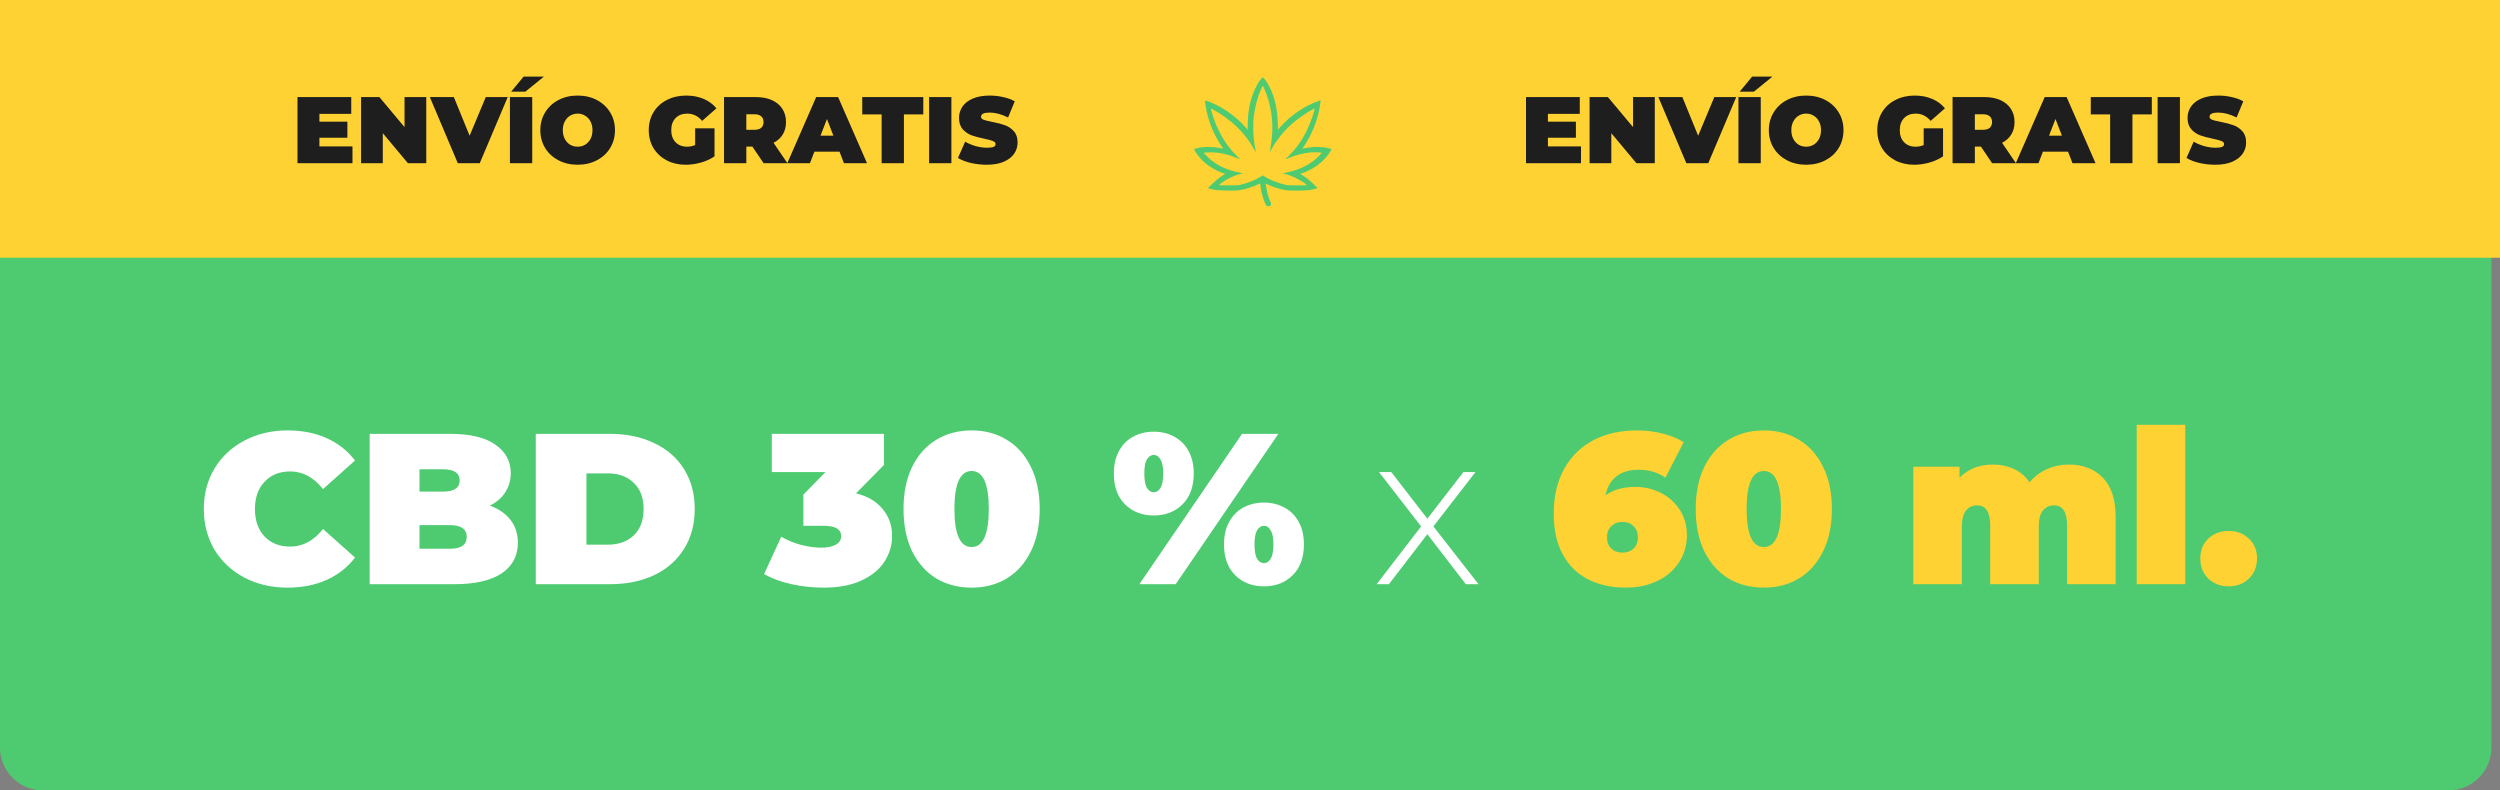<svg width="291" height="92" viewBox="0 0 291 92" fill="none" xmlns="http://www.w3.org/2000/svg">
<rect x="0" y="0" width="291" height="92" fill="#808080" stroke="none"/>
<path d="M0 5C0 2.239 2.239 0 5 0H285C287.761 0 290 2.239 290 5V87C290 89.761 287.761 92 285 92H5C2.239 92 0 89.761 0 87V5Z" fill="#4ECB71"/>
<path d="M33.475 68.4C31.625 68.4 29.958 68.017 28.475 67.25C26.992 66.467 25.825 65.383 24.975 64C24.142 62.6 23.725 61.017 23.725 59.25C23.725 57.483 24.142 55.908 24.975 54.525C25.825 53.125 26.992 52.042 28.475 51.275C29.958 50.492 31.625 50.1 33.475 50.1C35.175 50.1 36.692 50.4 38.025 51C39.358 51.6 40.458 52.467 41.325 53.6L37.6 56.925C36.517 55.558 35.242 54.875 33.775 54.875C32.542 54.875 31.55 55.275 30.8 56.075C30.05 56.858 29.675 57.917 29.675 59.25C29.675 60.583 30.05 61.65 30.8 62.45C31.55 63.233 32.542 63.625 33.775 63.625C35.242 63.625 36.517 62.942 37.6 61.575L41.325 64.9C40.458 66.033 39.358 66.9 38.025 67.5C36.692 68.1 35.175 68.4 33.475 68.4ZM57.029 58.85C58.062 59.233 58.862 59.792 59.428 60.525C59.995 61.258 60.279 62.142 60.279 63.175C60.279 64.708 59.645 65.9 58.379 66.75C57.112 67.583 55.279 68 52.879 68H43.029V50.5H52.379C54.712 50.5 56.47 50.917 57.654 51.75C58.853 52.583 59.453 53.692 59.453 55.075C59.453 55.892 59.245 56.625 58.828 57.275C58.428 57.925 57.828 58.45 57.029 58.85ZM48.828 54.625V57.225H51.578C52.862 57.225 53.504 56.792 53.504 55.925C53.504 55.058 52.862 54.625 51.578 54.625H48.828ZM52.379 63.875C53.678 63.875 54.328 63.417 54.328 62.5C54.328 61.583 53.678 61.125 52.379 61.125H48.828V63.875H52.379ZM62.364 50.5H70.99C72.939 50.5 74.656 50.858 76.139 51.575C77.639 52.275 78.798 53.283 79.615 54.6C80.448 55.917 80.865 57.467 80.865 59.25C80.865 61.033 80.448 62.583 79.615 63.9C78.798 65.217 77.639 66.233 76.139 66.95C74.656 67.65 72.939 68 70.99 68H62.364V50.5ZM70.74 63.4C72.006 63.4 73.014 63.042 73.764 62.325C74.531 61.592 74.915 60.567 74.915 59.25C74.915 57.933 74.531 56.917 73.764 56.2C73.014 55.467 72.006 55.1 70.74 55.1H68.264V63.4H70.74ZM99.639 57.425C100.989 57.758 102.022 58.367 102.739 59.25C103.472 60.117 103.839 61.167 103.839 62.4C103.839 63.45 103.547 64.433 102.964 65.35C102.397 66.25 101.514 66.983 100.314 67.55C99.114 68.117 97.622 68.4 95.839 68.4C94.606 68.4 93.372 68.267 92.139 68C90.922 67.733 89.856 67.342 88.939 66.825L90.939 62.475C91.656 62.892 92.422 63.208 93.239 63.425C94.072 63.642 94.872 63.75 95.639 63.75C96.322 63.75 96.872 63.633 97.289 63.4C97.706 63.167 97.914 62.833 97.914 62.4C97.914 61.6 97.222 61.2 95.839 61.2H93.514V57.575L96.089 54.95H89.839V50.5H102.889V54.125L99.639 57.425ZM113.095 68.4C111.545 68.4 110.17 68.042 108.97 67.325C107.787 66.592 106.854 65.542 106.17 64.175C105.504 62.792 105.17 61.15 105.17 59.25C105.17 57.35 105.504 55.717 106.17 54.35C106.854 52.967 107.787 51.917 108.97 51.2C110.17 50.467 111.545 50.1 113.095 50.1C114.645 50.1 116.012 50.467 117.195 51.2C118.395 51.917 119.329 52.967 119.995 54.35C120.679 55.717 121.02 57.35 121.02 59.25C121.02 61.15 120.679 62.792 119.995 64.175C119.329 65.542 118.395 66.592 117.195 67.325C116.012 68.042 114.645 68.4 113.095 68.4ZM113.095 63.675C114.429 63.675 115.095 62.2 115.095 59.25C115.095 56.3 114.429 54.825 113.095 54.825C111.762 54.825 111.095 56.3 111.095 59.25C111.095 62.2 111.762 63.675 113.095 63.675ZM134.3 60C132.933 60 131.817 59.567 130.95 58.7C130.083 57.833 129.65 56.642 129.65 55.125C129.65 54.108 129.85 53.233 130.25 52.5C130.65 51.767 131.2 51.208 131.9 50.825C132.617 50.442 133.417 50.25 134.3 50.25C135.183 50.25 135.975 50.442 136.675 50.825C137.392 51.208 137.95 51.767 138.35 52.5C138.75 53.233 138.95 54.108 138.95 55.125C138.95 56.642 138.517 57.833 137.65 58.7C136.783 59.567 135.667 60 134.3 60ZM144.575 50.5H148.8L136.85 68H132.625L144.575 50.5ZM134.3 57.3C134.617 57.3 134.875 57.133 135.075 56.8C135.292 56.45 135.4 55.892 135.4 55.125C135.4 54.358 135.292 53.808 135.075 53.475C134.875 53.125 134.617 52.95 134.3 52.95C133.983 52.95 133.717 53.125 133.5 53.475C133.3 53.808 133.2 54.358 133.2 55.125C133.2 55.892 133.3 56.45 133.5 56.8C133.717 57.133 133.983 57.3 134.3 57.3ZM147.125 68.25C145.758 68.25 144.642 67.817 143.775 66.95C142.908 66.083 142.475 64.892 142.475 63.375C142.475 62.358 142.675 61.483 143.075 60.75C143.475 60.017 144.025 59.458 144.725 59.075C145.442 58.692 146.242 58.5 147.125 58.5C148.008 58.5 148.8 58.692 149.5 59.075C150.217 59.458 150.775 60.017 151.175 60.75C151.575 61.483 151.775 62.358 151.775 63.375C151.775 64.892 151.342 66.083 150.475 66.95C149.608 67.817 148.492 68.25 147.125 68.25ZM147.125 65.55C147.442 65.55 147.7 65.383 147.9 65.05C148.117 64.7 148.225 64.142 148.225 63.375C148.225 62.608 148.117 62.058 147.9 61.725C147.7 61.375 147.442 61.2 147.125 61.2C146.808 61.2 146.542 61.375 146.325 61.725C146.125 62.058 146.025 62.608 146.025 63.375C146.025 64.142 146.125 64.7 146.325 65.05C146.542 65.383 146.808 65.55 147.125 65.55ZM170.62 68L166.145 62.175L161.67 68H160.245L165.42 61.275L160.52 54.95H161.945L166.145 60.375L170.345 54.95H171.745L166.845 61.275L172.095 68H170.62Z" fill="white"/>
<path d="M190.354 56.675C191.421 56.675 192.412 56.908 193.329 57.375C194.246 57.842 194.979 58.5 195.529 59.35C196.079 60.2 196.354 61.175 196.354 62.275C196.354 63.492 196.037 64.567 195.404 65.5C194.787 66.433 193.937 67.15 192.854 67.65C191.771 68.15 190.571 68.4 189.254 68.4C187.571 68.4 186.096 68.075 184.829 67.425C183.579 66.775 182.604 65.808 181.904 64.525C181.204 63.242 180.854 61.667 180.854 59.8C180.854 57.8 181.254 56.067 182.054 54.6C182.871 53.133 184.004 52.017 185.454 51.25C186.921 50.483 188.621 50.1 190.554 50.1C191.604 50.1 192.604 50.225 193.554 50.475C194.504 50.708 195.312 51.042 195.979 51.475L193.854 55.6C192.987 54.983 191.929 54.675 190.679 54.675C189.662 54.675 188.821 54.933 188.154 55.45C187.504 55.95 187.079 56.683 186.879 57.65C187.796 57 188.954 56.675 190.354 56.675ZM188.854 64.325C189.387 64.325 189.821 64.167 190.154 63.85C190.487 63.533 190.654 63.1 190.654 62.55C190.654 62 190.487 61.567 190.154 61.25C189.821 60.917 189.387 60.75 188.854 60.75C188.321 60.75 187.887 60.917 187.554 61.25C187.221 61.567 187.054 62 187.054 62.55C187.054 63.1 187.221 63.533 187.554 63.85C187.887 64.167 188.321 64.325 188.854 64.325ZM205.307 68.4C203.757 68.4 202.382 68.042 201.182 67.325C199.999 66.592 199.066 65.542 198.382 64.175C197.716 62.792 197.382 61.15 197.382 59.25C197.382 57.35 197.716 55.717 198.382 54.35C199.066 52.967 199.999 51.917 201.182 51.2C202.382 50.467 203.757 50.1 205.307 50.1C206.857 50.1 208.224 50.467 209.407 51.2C210.607 51.917 211.541 52.967 212.207 54.35C212.891 55.717 213.232 57.35 213.232 59.25C213.232 61.15 212.891 62.792 212.207 64.175C211.541 65.542 210.607 66.592 209.407 67.325C208.224 68.042 206.857 68.4 205.307 68.4ZM205.307 63.675C206.641 63.675 207.307 62.2 207.307 59.25C207.307 56.3 206.641 54.825 205.307 54.825C203.974 54.825 203.307 56.3 203.307 59.25C203.307 62.2 203.974 63.675 205.307 63.675ZM240.812 54.075C242.462 54.075 243.779 54.583 244.762 55.6C245.762 56.617 246.262 58.15 246.262 60.2V68H240.612V61.175C240.612 59.608 240.104 58.825 239.087 58.825C238.554 58.825 238.12 59.025 237.787 59.425C237.47 59.825 237.312 60.458 237.312 61.325V68H231.662V61.175C231.662 59.608 231.154 58.825 230.137 58.825C229.604 58.825 229.17 59.025 228.837 59.425C228.52 59.825 228.362 60.458 228.362 61.325V68H222.712V54.325H228.087V55.6C229.104 54.583 230.395 54.075 231.962 54.075C232.879 54.075 233.704 54.25 234.437 54.6C235.17 54.933 235.77 55.45 236.237 56.15C236.787 55.483 237.454 54.975 238.237 54.625C239.02 54.258 239.879 54.075 240.812 54.075ZM248.713 49.45H254.363V68H248.713V49.45ZM259.417 68.25C258.467 68.25 257.676 67.95 257.042 67.35C256.426 66.733 256.117 65.95 256.117 65C256.117 64.05 256.426 63.283 257.042 62.7C257.676 62.1 258.467 61.8 259.417 61.8C260.367 61.8 261.151 62.1 261.767 62.7C262.401 63.283 262.717 64.05 262.717 65C262.717 65.95 262.401 66.733 261.767 67.35C261.151 67.95 260.367 68.25 259.417 68.25Z" fill="#FFD233"/>
<rect width="291" height="30" fill="#FFD233"/>
<path d="M41.029 17.042V19H34.627V11.3H40.886V13.258H37.179V14.16H40.435V16.03H37.179V17.042H41.029ZM49.618 11.3V19H47.484L44.558 15.502V19H42.028V11.3H44.162L47.088 14.798V11.3H49.618ZM59.097 11.3L55.841 19H53.289L50.033 11.3H52.827L54.664 15.799L56.545 11.3H59.097ZM59.355 11.3H61.952V19H59.355V11.3ZM60.95 8.913H63.316L61.148 10.673H59.498L60.95 8.913ZM67.238 19.176C66.41 19.176 65.665 19.004 65.005 18.659C64.345 18.314 63.828 17.838 63.454 17.229C63.08 16.613 62.893 15.92 62.893 15.15C62.893 14.38 63.08 13.691 63.454 13.082C63.828 12.466 64.345 11.986 65.005 11.641C65.665 11.296 66.41 11.124 67.238 11.124C68.067 11.124 68.811 11.296 69.471 11.641C70.131 11.986 70.648 12.466 71.022 13.082C71.396 13.691 71.583 14.38 71.583 15.15C71.583 15.92 71.396 16.613 71.022 17.229C70.648 17.838 70.131 18.314 69.471 18.659C68.811 19.004 68.067 19.176 67.238 19.176ZM67.238 17.075C67.561 17.075 67.851 16.998 68.107 16.844C68.371 16.683 68.58 16.459 68.734 16.173C68.888 15.88 68.965 15.539 68.965 15.15C68.965 14.761 68.888 14.424 68.734 14.138C68.58 13.845 68.371 13.621 68.107 13.467C67.851 13.306 67.561 13.225 67.238 13.225C66.916 13.225 66.622 13.306 66.358 13.467C66.102 13.621 65.896 13.845 65.742 14.138C65.588 14.424 65.511 14.761 65.511 15.15C65.511 15.539 65.588 15.88 65.742 16.173C65.896 16.459 66.102 16.683 66.358 16.844C66.622 16.998 66.916 17.075 67.238 17.075ZM80.916 14.941H83.171V18.197C82.717 18.512 82.189 18.754 81.587 18.923C80.986 19.092 80.396 19.176 79.816 19.176C78.995 19.176 78.258 19.007 77.605 18.67C76.953 18.325 76.439 17.849 76.065 17.24C75.699 16.624 75.515 15.927 75.515 15.15C75.515 14.373 75.699 13.68 76.065 13.071C76.439 12.455 76.956 11.978 77.616 11.641C78.284 11.296 79.035 11.124 79.871 11.124C80.627 11.124 81.301 11.252 81.895 11.509C82.497 11.758 82.995 12.125 83.391 12.609L81.73 14.072C81.246 13.507 80.671 13.225 80.003 13.225C79.431 13.225 78.977 13.397 78.639 13.742C78.302 14.087 78.133 14.556 78.133 15.15C78.133 15.729 78.298 16.195 78.628 16.547C78.966 16.899 79.413 17.075 79.97 17.075C80.3 17.075 80.616 17.013 80.916 16.888V14.941ZM87.577 17.064H86.873V19H84.277V11.3H87.984C88.696 11.3 89.315 11.417 89.843 11.652C90.371 11.887 90.778 12.224 91.064 12.664C91.35 13.104 91.493 13.617 91.493 14.204C91.493 14.754 91.369 15.234 91.119 15.645C90.87 16.056 90.511 16.382 90.041 16.624L91.658 19H88.886L87.577 17.064ZM88.875 14.204C88.875 13.918 88.787 13.698 88.611 13.544C88.435 13.383 88.171 13.302 87.819 13.302H86.873V15.106H87.819C88.171 15.106 88.435 15.029 88.611 14.875C88.787 14.714 88.875 14.49 88.875 14.204ZM97.721 17.658H94.795L94.278 19H91.638L95.004 11.3H97.556L100.922 19H98.238L97.721 17.658ZM97.006 15.788L96.258 13.852L95.51 15.788H97.006ZM102.621 13.313H100.366V11.3H107.472V13.313H105.217V19H102.621V13.313ZM108.147 11.3H110.743V19H108.147V11.3ZM114.863 19.176C114.225 19.176 113.602 19.106 112.993 18.967C112.392 18.82 111.897 18.626 111.508 18.384L112.344 16.492C112.711 16.705 113.122 16.877 113.576 17.009C114.031 17.134 114.467 17.196 114.885 17.196C115.245 17.196 115.501 17.163 115.655 17.097C115.809 17.024 115.886 16.917 115.886 16.778C115.886 16.617 115.784 16.496 115.578 16.415C115.38 16.334 115.05 16.246 114.588 16.151C113.994 16.026 113.499 15.894 113.103 15.755C112.707 15.608 112.363 15.374 112.069 15.051C111.776 14.721 111.629 14.277 111.629 13.72C111.629 13.236 111.765 12.796 112.036 12.4C112.308 12.004 112.711 11.692 113.246 11.465C113.789 11.238 114.445 11.124 115.215 11.124C115.743 11.124 116.26 11.183 116.766 11.3C117.28 11.41 117.731 11.575 118.119 11.795L117.338 13.676C116.583 13.295 115.868 13.104 115.193 13.104C114.526 13.104 114.192 13.265 114.192 13.588C114.192 13.742 114.291 13.859 114.489 13.94C114.687 14.013 115.014 14.094 115.468 14.182C116.055 14.292 116.55 14.42 116.953 14.567C117.357 14.706 117.705 14.937 117.998 15.26C118.299 15.583 118.449 16.023 118.449 16.58C118.449 17.064 118.314 17.504 118.042 17.9C117.771 18.289 117.364 18.6 116.821 18.835C116.286 19.062 115.633 19.176 114.863 19.176Z" fill="#1E1E1E"/>
<path d="M184.029 17.042V19H177.627V11.3H183.886V13.258H180.179V14.16H183.435V16.03H180.179V17.042H184.029ZM192.618 11.3V19H190.484L187.558 15.502V19H185.028V11.3H187.162L190.088 14.798V11.3H192.618ZM202.097 11.3L198.841 19H196.289L193.033 11.3H195.827L197.664 15.799L199.545 11.3H202.097ZM202.356 11.3H204.952V19H202.356V11.3ZM203.951 8.913H206.316L204.149 10.673H202.499L203.951 8.913ZM210.238 19.176C209.41 19.176 208.665 19.004 208.005 18.659C207.345 18.314 206.828 17.838 206.454 17.229C206.08 16.613 205.893 15.92 205.893 15.15C205.893 14.38 206.08 13.691 206.454 13.082C206.828 12.466 207.345 11.986 208.005 11.641C208.665 11.296 209.41 11.124 210.238 11.124C211.067 11.124 211.811 11.296 212.471 11.641C213.131 11.986 213.648 12.466 214.022 13.082C214.396 13.691 214.583 14.38 214.583 15.15C214.583 15.92 214.396 16.613 214.022 17.229C213.648 17.838 213.131 18.314 212.471 18.659C211.811 19.004 211.067 19.176 210.238 19.176ZM210.238 17.075C210.561 17.075 210.851 16.998 211.107 16.844C211.371 16.683 211.58 16.459 211.734 16.173C211.888 15.88 211.965 15.539 211.965 15.15C211.965 14.761 211.888 14.424 211.734 14.138C211.58 13.845 211.371 13.621 211.107 13.467C210.851 13.306 210.561 13.225 210.238 13.225C209.916 13.225 209.622 13.306 209.358 13.467C209.102 13.621 208.896 13.845 208.742 14.138C208.588 14.424 208.511 14.761 208.511 15.15C208.511 15.539 208.588 15.88 208.742 16.173C208.896 16.459 209.102 16.683 209.358 16.844C209.622 16.998 209.916 17.075 210.238 17.075ZM223.916 14.941H226.171V18.197C225.717 18.512 225.189 18.754 224.587 18.923C223.986 19.092 223.396 19.176 222.816 19.176C221.995 19.176 221.258 19.007 220.605 18.67C219.953 18.325 219.439 17.849 219.065 17.24C218.699 16.624 218.515 15.927 218.515 15.15C218.515 14.373 218.699 13.68 219.065 13.071C219.439 12.455 219.956 11.978 220.616 11.641C221.284 11.296 222.035 11.124 222.871 11.124C223.627 11.124 224.301 11.252 224.895 11.509C225.497 11.758 225.995 12.125 226.391 12.609L224.73 14.072C224.246 13.507 223.671 13.225 223.003 13.225C222.431 13.225 221.977 13.397 221.639 13.742C221.302 14.087 221.133 14.556 221.133 15.15C221.133 15.729 221.298 16.195 221.628 16.547C221.966 16.899 222.413 17.075 222.97 17.075C223.3 17.075 223.616 17.013 223.916 16.888V14.941ZM230.577 17.064H229.873V19H227.277V11.3H230.984C231.696 11.3 232.315 11.417 232.843 11.652C233.371 11.887 233.778 12.224 234.064 12.664C234.35 13.104 234.493 13.617 234.493 14.204C234.493 14.754 234.369 15.234 234.119 15.645C233.87 16.056 233.511 16.382 233.041 16.624L234.658 19H231.886L230.577 17.064ZM231.875 14.204C231.875 13.918 231.787 13.698 231.611 13.544C231.435 13.383 231.171 13.302 230.819 13.302H229.873V15.106H230.819C231.171 15.106 231.435 15.029 231.611 14.875C231.787 14.714 231.875 14.49 231.875 14.204ZM240.721 17.658H237.795L237.278 19H234.638L238.004 11.3H240.556L243.922 19H241.238L240.721 17.658ZM240.006 15.788L239.258 13.852L238.51 15.788H240.006ZM245.621 13.313H243.366V11.3H250.472V13.313H248.217V19H245.621V13.313ZM251.147 11.3H253.743V19H251.147V11.3ZM257.863 19.176C257.225 19.176 256.602 19.106 255.993 18.967C255.392 18.82 254.897 18.626 254.508 18.384L255.344 16.492C255.711 16.705 256.122 16.877 256.576 17.009C257.031 17.134 257.467 17.196 257.885 17.196C258.245 17.196 258.501 17.163 258.655 17.097C258.809 17.024 258.886 16.917 258.886 16.778C258.886 16.617 258.784 16.496 258.578 16.415C258.38 16.334 258.05 16.246 257.588 16.151C256.994 16.026 256.499 15.894 256.103 15.755C255.707 15.608 255.363 15.374 255.069 15.051C254.776 14.721 254.629 14.277 254.629 13.72C254.629 13.236 254.765 12.796 255.036 12.4C255.308 12.004 255.711 11.692 256.246 11.465C256.789 11.238 257.445 11.124 258.215 11.124C258.743 11.124 259.26 11.183 259.766 11.3C260.28 11.41 260.731 11.575 261.119 11.795L260.338 13.676C259.583 13.295 258.868 13.104 258.193 13.104C257.526 13.104 257.192 13.265 257.192 13.588C257.192 13.742 257.291 13.859 257.489 13.94C257.687 14.013 258.014 14.094 258.468 14.182C259.055 14.292 259.55 14.42 259.953 14.567C260.357 14.706 260.705 14.937 260.998 15.26C261.299 15.583 261.449 16.023 261.449 16.58C261.449 17.064 261.314 17.504 261.042 17.9C260.771 18.289 260.364 18.6 259.821 18.835C259.286 19.062 258.633 19.176 257.863 19.176Z" fill="#1E1E1E"/>
<path fill-rule="evenodd" clip-rule="evenodd" d="M146.866 9.102C146.317 9.688 145.746 10.946 145.487 12.141C145.329 12.867 145.263 13.455 145.238 14.34L145.218 15.086L144.922 14.753C144.149 13.884 143.138 13.071 142.095 12.482C141.387 12.082 140.285 11.623 140.263 11.719C140.244 11.797 140.353 12.523 140.449 12.963C140.614 13.716 140.897 14.566 141.219 15.279C141.487 15.871 141.989 16.757 142.3 17.186C142.377 17.292 142.383 17.311 142.335 17.297C142.302 17.288 142.135 17.254 141.963 17.222C141.047 17.052 140.055 17.063 139.319 17.253C138.953 17.348 138.96 17.34 139.057 17.521C139.282 17.942 139.749 18.509 140.187 18.894C140.825 19.455 141.557 19.868 142.525 20.213L142.617 20.246L142.419 20.364C142.027 20.596 141.705 20.849 141.157 21.354C140.852 21.636 140.602 21.876 140.602 21.887C140.602 21.913 140.987 22.02 141.275 22.075C141.639 22.145 142.264 22.182 143.137 22.187C143.803 22.19 144.031 22.18 144.295 22.139C144.984 22.029 146.018 21.697 146.485 21.436C146.685 21.325 146.704 21.331 146.705 21.515C146.705 21.66 146.789 22.15 146.879 22.527C147.023 23.132 147.315 23.871 147.447 23.963C147.475 23.983 147.573 24 147.663 24C147.802 24 147.836 23.989 147.891 23.923C147.98 23.817 147.973 23.69 147.866 23.468C147.628 22.974 147.472 22.375 147.345 21.47L147.33 21.361L147.651 21.515C148.139 21.75 148.878 21.988 149.483 22.106C150.176 22.241 152.01 22.216 152.768 22.062C153.01 22.013 153.371 21.909 153.371 21.889C153.371 21.86 152.315 20.889 152.132 20.749C152.045 20.683 151.836 20.541 151.667 20.436L151.361 20.244L151.45 20.212C152.429 19.863 153.119 19.472 153.797 18.882C154.209 18.524 154.688 17.943 154.906 17.539L155 17.364L154.89 17.321C154.73 17.258 154.304 17.17 153.981 17.134C153.3 17.057 152.318 17.125 151.655 17.296C151.591 17.313 151.603 17.286 151.751 17.069C152.733 15.632 153.44 13.823 153.667 12.161C153.693 11.971 153.715 11.783 153.715 11.744V11.672L153.496 11.747C151.918 12.28 150.239 13.416 149.051 14.753L148.754 15.086L148.734 14.355C148.723 13.953 148.691 13.432 148.662 13.198C148.473 11.659 148.002 10.312 147.324 9.373C147.182 9.177 147.022 9 146.986 9C146.973 9 146.919 9.046 146.866 9.102ZM147.09 10.167C147.504 11.033 147.836 12.165 147.986 13.219C148.167 14.497 148.137 15.735 147.892 17.131C147.84 17.43 147.79 17.701 147.782 17.733C147.774 17.765 147.834 17.666 147.917 17.513C148.306 16.79 148.811 16.071 149.423 15.37C150.261 14.409 151.573 13.391 152.878 12.688C153.061 12.589 153.061 12.588 152.932 13.051C152.707 13.861 152.319 14.82 151.897 15.609C151.37 16.596 150.795 17.365 149.974 18.178L149.584 18.565L149.858 18.45C150.836 18.041 151.657 17.827 152.557 17.746C152.938 17.712 153.576 17.726 153.762 17.772L153.848 17.794L153.682 17.984C153.06 18.692 152.128 19.313 151.107 19.697C150.706 19.848 150.259 19.973 149.725 20.082C149.466 20.134 149.276 20.185 149.302 20.194C149.328 20.203 149.434 20.225 149.537 20.244C150.199 20.367 151.233 20.856 151.922 21.373C152.053 21.471 152.106 21.529 152.085 21.549C152.034 21.596 149.988 21.588 149.756 21.539C148.874 21.356 147.813 20.947 147.219 20.562L146.986 20.411L146.759 20.557C146.162 20.941 145.211 21.318 144.357 21.51C144.078 21.573 143.995 21.577 143.005 21.578C142.259 21.578 141.94 21.569 141.915 21.545C141.888 21.52 141.934 21.471 142.093 21.35C142.739 20.864 143.652 20.423 144.35 20.261C144.449 20.238 144.572 20.21 144.623 20.198C144.701 20.18 144.648 20.163 144.31 20.094C142.998 19.829 142.075 19.443 141.174 18.785C140.875 18.567 140.381 18.11 140.234 17.916L140.131 17.781L140.281 17.757C140.363 17.744 140.676 17.735 140.977 17.736C141.98 17.743 142.824 17.93 144.029 18.414C144.166 18.469 144.3 18.523 144.326 18.533C144.352 18.543 144.208 18.387 144.007 18.186C143.548 17.728 143.292 17.439 142.979 17.026C142.283 16.108 141.669 14.931 141.249 13.711C141.106 13.297 140.946 12.741 140.946 12.658C140.946 12.602 141.237 12.752 141.807 13.102C142.88 13.763 143.865 14.583 144.6 15.429C145.143 16.054 145.599 16.694 145.947 17.322C146.09 17.58 146.199 17.752 146.188 17.704C146.119 17.406 145.982 16.543 145.935 16.118C145.867 15.512 145.859 14.333 145.918 13.755C146.035 12.608 146.359 11.335 146.764 10.428C146.928 10.062 146.961 9.998 146.987 9.998C146.999 9.998 147.045 10.074 147.09 10.167Z" fill="#4ECB71"/>
</svg>
